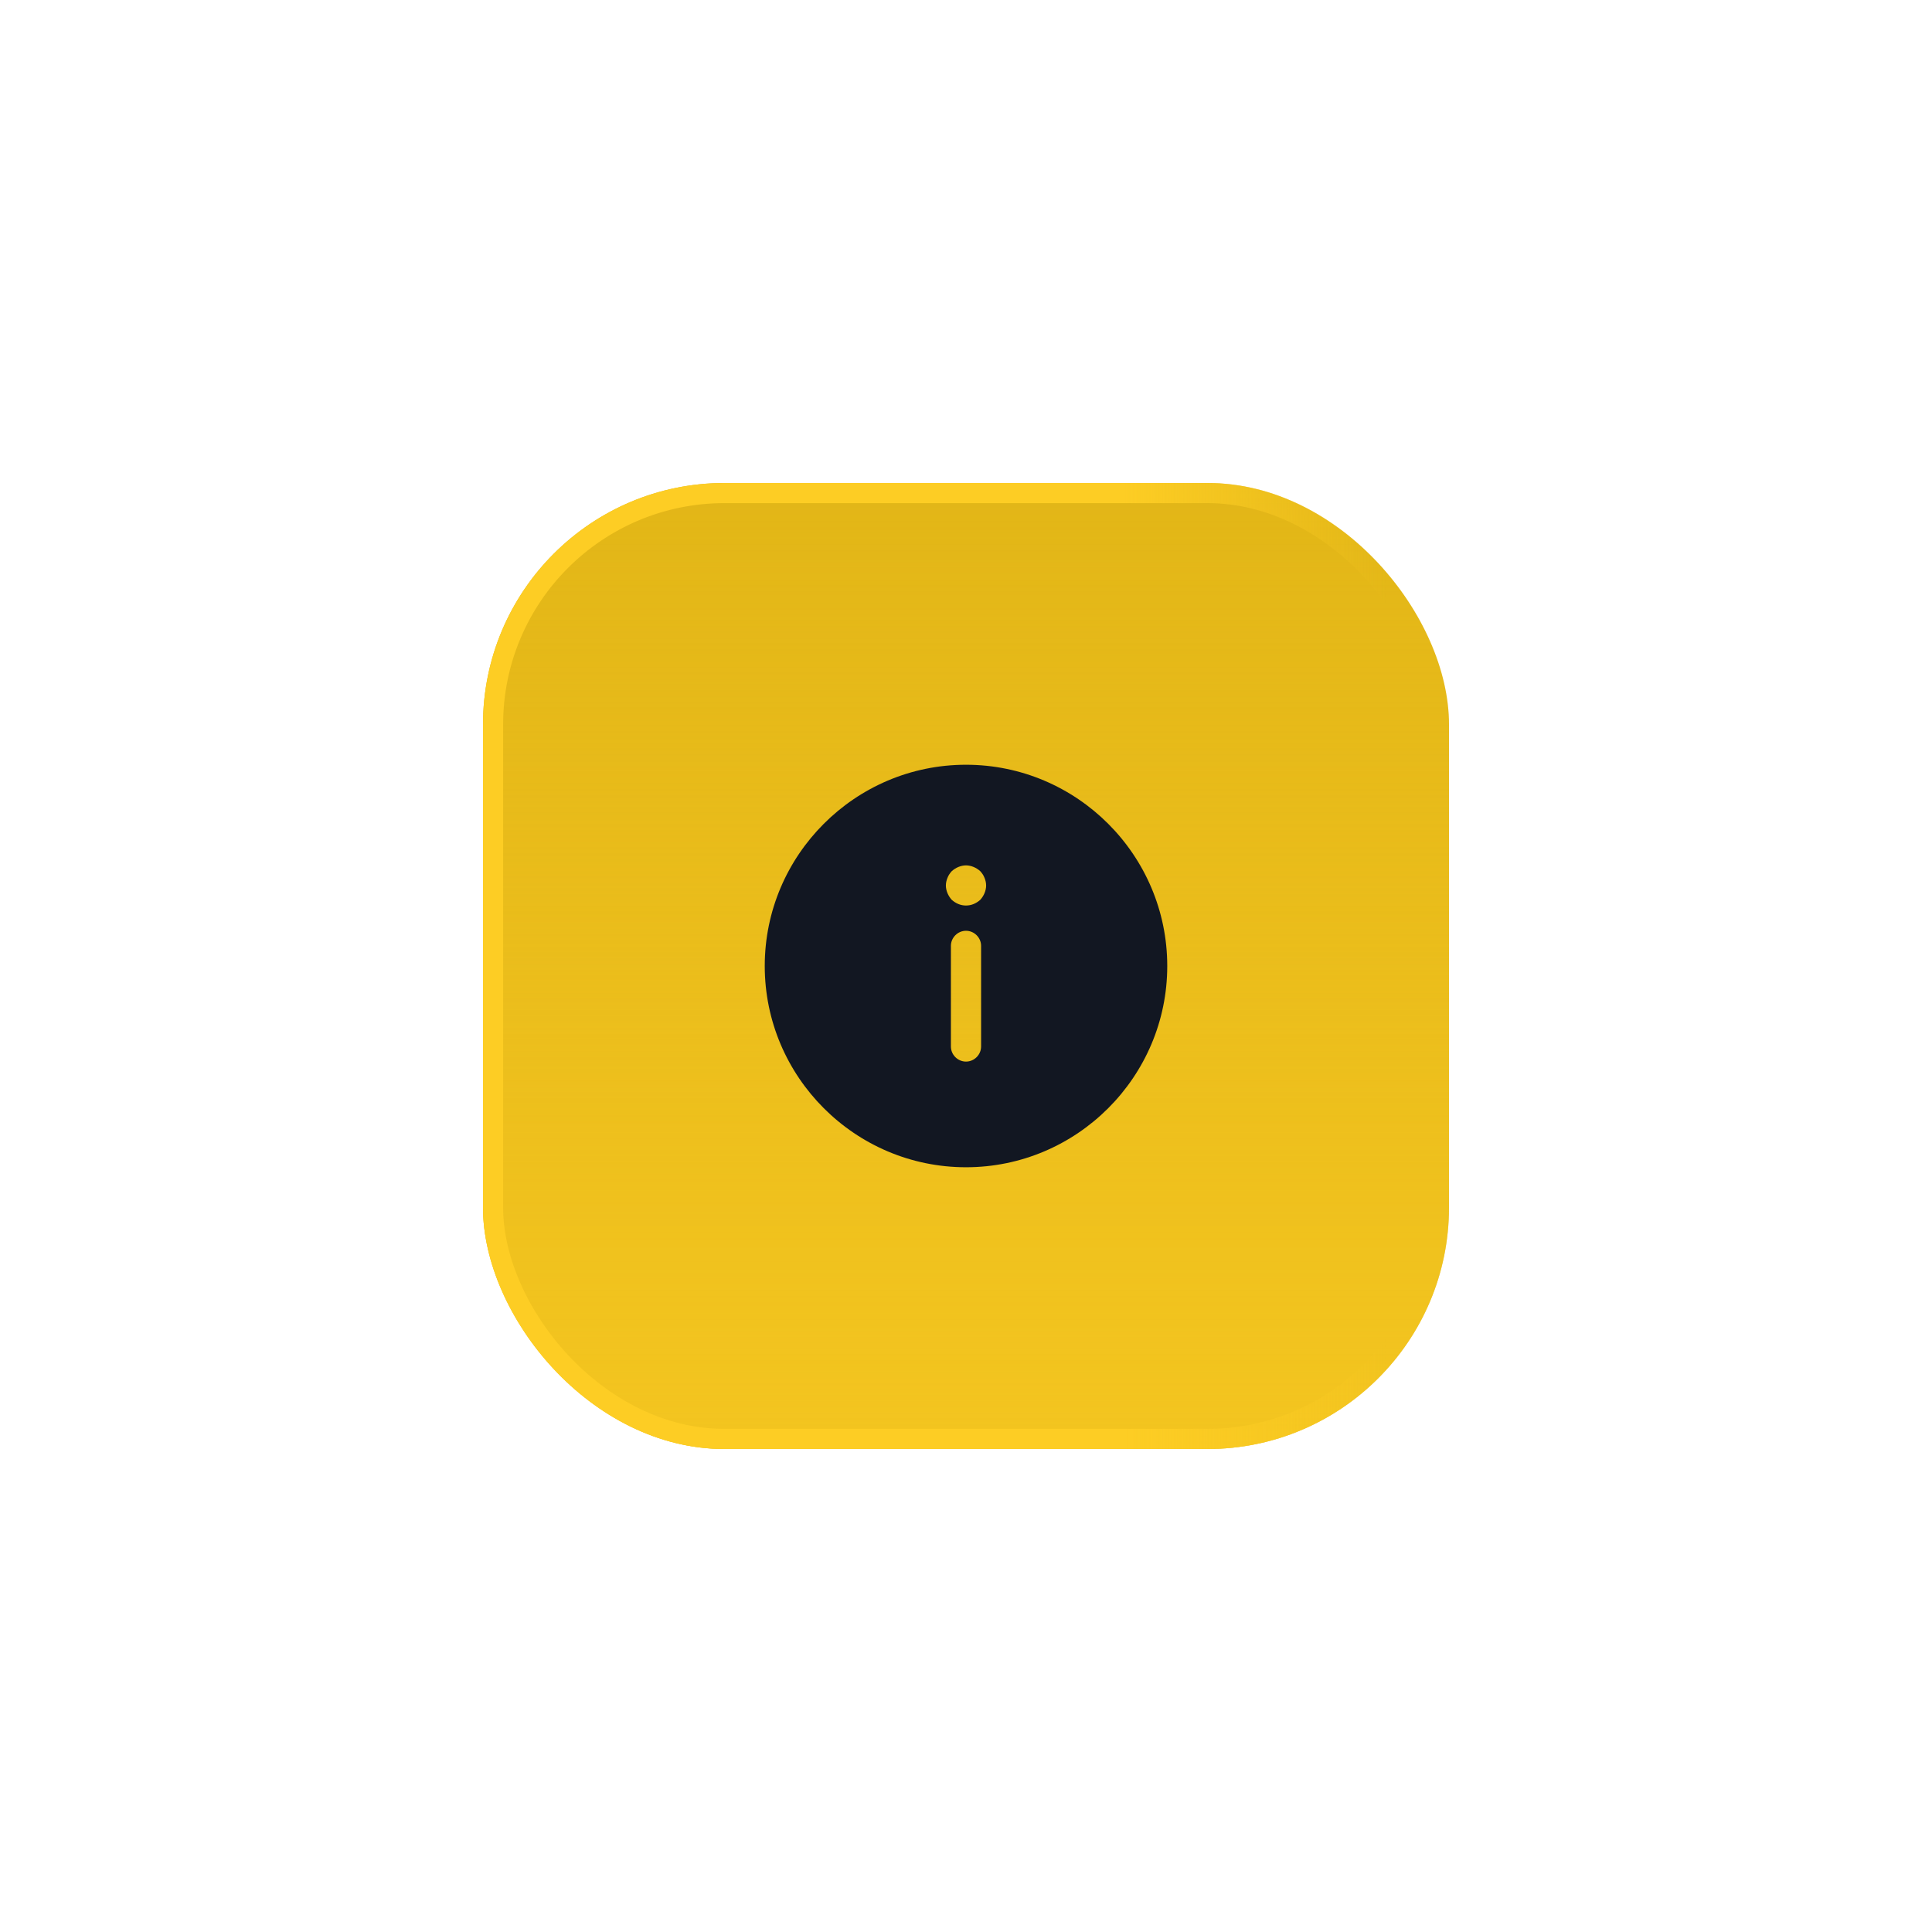 <svg viewBox="0 0 96 96" fill="none" xmlns="http://www.w3.org/2000/svg">
<g filter="url(#filter0_dd_4264_32354)">
<rect x="24" y="24" width="48" height="48" rx="12" fill="#E2B617"/>
<rect x="24" y="24" width="48" height="48" rx="12" fill="url(#paint0_linear_4264_32354)"/>
<rect x="24.5" y="24.5" width="47" height="47" rx="11.5" stroke="url(#paint1_linear_4264_32354)"/>
<rect x="24.5" y="24.5" width="47" height="47" rx="11.5" stroke="url(#paint2_linear_4264_32354)"/>
</g>
<path d="M48 58C53.51 58 58 53.51 58 48C58 42.49 53.51 38 48 38C42.49 38 38 42.49 38 48C38 53.51 42.49 58 48 58ZM48.75 52C48.75 52.41 48.41 52.75 48 52.75C47.59 52.75 47.25 52.41 47.25 52L47.25 47C47.25 46.59 47.59 46.25 48 46.25C48.41 46.25 48.75 46.59 48.75 47L48.75 52ZM47.08 43.62C47.13 43.49 47.2 43.39 47.29 43.29C47.39 43.2 47.5 43.13 47.62 43.08C47.74 43.03 47.87 43 48 43C48.13 43 48.26 43.03 48.38 43.08C48.5 43.13 48.61 43.2 48.71 43.29C48.8 43.39 48.87 43.49 48.92 43.62C48.97 43.74 49 43.87 49 44C49 44.13 48.97 44.26 48.92 44.38C48.87 44.5 48.8 44.61 48.71 44.71C48.61 44.8 48.5 44.87 48.38 44.92C48.14 45.02 47.86 45.02 47.62 44.92C47.5 44.87 47.39 44.8 47.29 44.71C47.2 44.61 47.13 44.5 47.08 44.38C47.03 44.26 47 44.13 47 44C47 43.87 47.03 43.74 47.08 43.62Z" fill="#121722"/>
<defs>
<filter id="filter0_dd_4264_32354" x="0" y="0" width="96" height="96" filterUnits="userSpaceOnUse" color-interpolation-filters="sRGB">
<feFlood flood-opacity="0" result="BackgroundImageFix"/>
<feColorMatrix in="SourceAlpha" type="matrix" values="0 0 0 0 0 0 0 0 0 0 0 0 0 0 0 0 0 0 127 0" result="hardAlpha"/>
<feOffset/>
<feGaussianBlur stdDeviation="12"/>
<feComposite in2="hardAlpha" operator="out"/>
<feColorMatrix type="matrix" values="0 0 0 0 0.992 0 0 0 0 0.243 0 0 0 0 0.141 0 0 0 0.35 0"/>
<feBlend mode="normal" in2="BackgroundImageFix" result="effect1_dropShadow_4264_32354"/>
<feColorMatrix in="SourceAlpha" type="matrix" values="0 0 0 0 0 0 0 0 0 0 0 0 0 0 0 0 0 0 127 0" result="hardAlpha"/>
<feOffset/>
<feGaussianBlur stdDeviation="6"/>
<feComposite in2="hardAlpha" operator="out"/>
<feColorMatrix type="matrix" values="0 0 0 0 0.992 0 0 0 0 0.243 0 0 0 0 0.141 0 0 0 0.25 0"/>
<feBlend mode="normal" in2="effect1_dropShadow_4264_32354" result="effect2_dropShadow_4264_32354"/>
<feBlend mode="normal" in="SourceGraphic" in2="effect2_dropShadow_4264_32354" result="shape"/>
</filter>
<linearGradient id="paint0_linear_4264_32354" x1="75.788" y1="24" x2="75.788" y2="72" gradientUnits="userSpaceOnUse">
<stop stop-color="#FDCD24" stop-opacity="0"/>
<stop offset="1" stop-color="#FDCD24" stop-opacity="0.65"/>
</linearGradient>
<linearGradient id="paint1_linear_4264_32354" x1="77.767" y1="48" x2="91.786" y2="48" gradientUnits="userSpaceOnUse">
<stop offset="0.348" stop-color="#FDCD24" stop-opacity="0"/>
<stop offset="1" stop-color="#FDCD24"/>
</linearGradient>
<linearGradient id="paint2_linear_4264_32354" x1="68.861" y1="48" x2="55.831" y2="48" gradientUnits="userSpaceOnUse">
<stop stop-color="#FDCD24" stop-opacity="0"/>
<stop offset="1" stop-color="#FDCD24"/>
</linearGradient>
</defs>
</svg>
